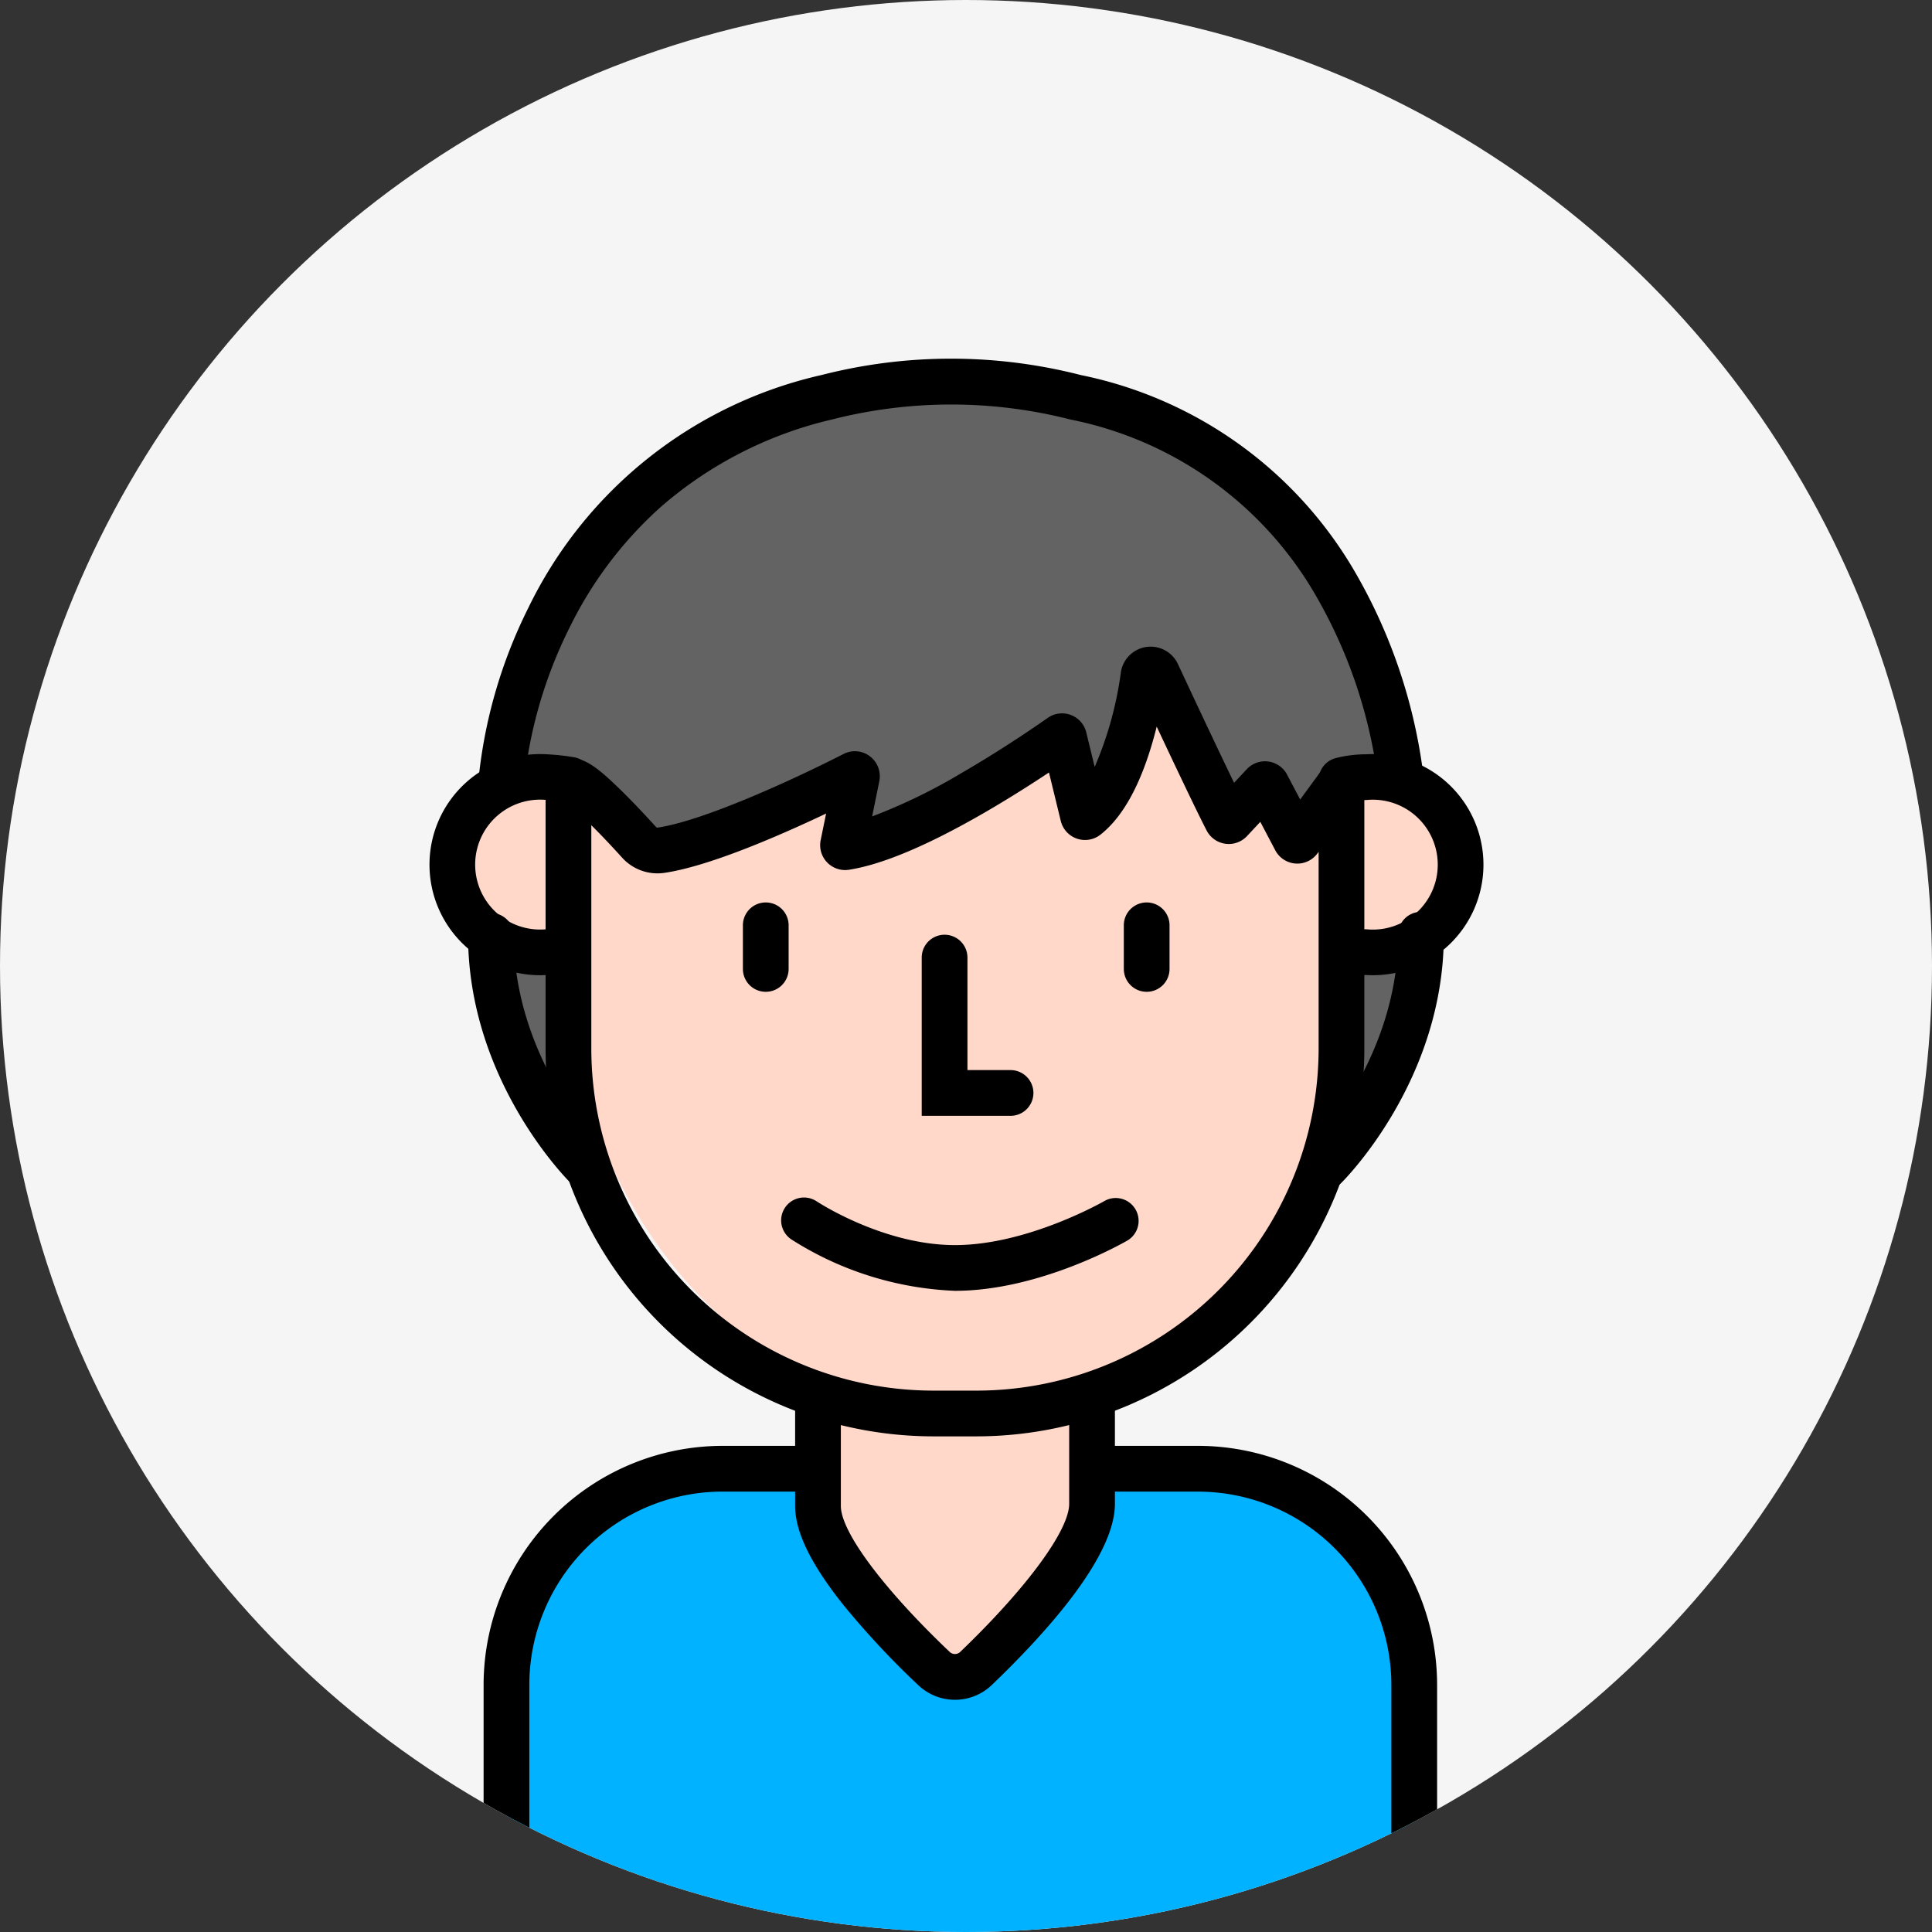 <svg id="icn_profile_03" xmlns="http://www.w3.org/2000/svg" xmlns:xlink="http://www.w3.org/1999/xlink" width="142" height="142" viewBox="0 0 142 142">
  <rect x="0" y="0" width="142" height="142" fill="#333333" stroke="none"/>
  <defs>
    <clipPath id="clip-path">
      <circle id="타원_707" data-name="타원 707" cx="71" cy="71" r="71" fill="none"/>
    </clipPath>
  </defs>
  <g id="그룹_31712" data-name="그룹 31712" transform="translate(0 0)" clip-path="url(#clip-path)">
    <circle id="타원_733" data-name="타원 733" cx="71" cy="71" r="71" fill="#f5f5f5"/>
    <g id="그룹_31711" data-name="그룹 31711" transform="translate(31.567 26.383)">
      <rect id="사각형_4435" data-name="사각형 4435" width="13.614" height="19.541" rx="6.807" transform="translate(6.001 37.172)" fill="#636363"/>
      <rect id="사각형_4436" data-name="사각형 4436" width="13.614" height="19.541" rx="6.807" transform="translate(57.471 37.172)" fill="#636363"/>
      <ellipse id="타원_706" data-name="타원 706" cx="29.459" cy="35.43" rx="29.459" ry="35.43" transform="translate(9.68 6.647)" fill="#ffd8ca"/>
      <path id="패스_22548" data-name="패스 22548" d="M3053.565,5864.16l-3,2.4-.33,9.8,6.12,5.429,10.464,5.258,7.891,1.984,1-5.2-5.531-9.4-5.687-5.313-6.662-3.967Z" transform="translate(-3005.116 -5858.646)" fill="#636363"/>
      <path id="패스_22549" data-name="패스 22549" d="M2789.386,5860.935l1.643,2.033,5.522,3.137,5.436,2.715,13.611-5.563-.91,5.494,15.836-8.121,1.871,5.879,5.064-10.57,5.272,10.818,2.726-2.755,2.569,4.218,5.428-12.3-9.961-15.634-18.085-6.547-14.068,1.593-13.819,7.73-5.744,10.964Z" transform="translate(-2784.12 -5832.871)" fill="#636363"/>
      <g id="그룹_31707" data-name="그룹 31707" transform="translate(3.976 79.886)">
        <path id="패스_22714" data-name="패스 22714" d="M24.474,0H42.246C63.032-.138,66.72,10.958,66.72,24.474A24.474,24.474,0,0,1,42.246,48.949H24.474A24.474,24.474,0,0,1,0,24.474C0,10.958,3.092-.094,24.474,0Z" transform="translate(1.681 1.681)" fill="#00b2ff"/>
        <path id="패스_22550" data-name="패스 22550" d="M2833.457,6403.26H2798.5a17.582,17.582,0,0,1-17.562-17.562v-17.186a17.582,17.582,0,0,1,17.562-17.562h34.958a17.582,17.582,0,0,1,17.562,17.562V6385.7A17.582,17.582,0,0,1,2833.457,6403.26Zm-34.958-48.949a14.217,14.217,0,0,0-14.2,14.2V6385.7a14.217,14.217,0,0,0,14.2,14.2h34.958a14.217,14.217,0,0,0,14.2-14.2v-17.186a14.217,14.217,0,0,0-14.2-14.2Z" transform="translate(-2780.937 -6350.95)"/>
      </g>
      <g id="그룹_31708" data-name="그룹 31708" transform="translate(26.874 76.567)">
        <path id="패스_22551" data-name="패스 22551" d="M2961.955,6329.686v7.123c0,3.494-5.706,9.393-8.528,12.1a2.24,2.24,0,0,1-3.092.006c-2.824-2.682-8.522-8.518-8.522-11.943v-7.741" transform="translate(-2940.132 -6329.228)" fill="#ffd8ca"/>
        <path id="패스_22552" data-name="패스 22552" d="M2942.558,6351.21a3.911,3.911,0,0,1-2.7-1.08,61.579,61.579,0,0,1-5.475-5.862c-2.4-3-3.57-5.391-3.57-7.3v-7.742h3.361v7.742c0,1.9,3.139,6.108,8,10.724a.558.558,0,0,0,.772,0c4.866-4.663,8.01-8.934,8.01-10.883v-7.123h3.361v7.123c0,3.837-4.919,9.356-9.045,13.311A3.91,3.91,0,0,1,2942.558,6351.21Z" transform="translate(-2930.813 -6329.228)"/>
      </g>
      <path id="패스_22553" data-name="패스 22553" d="M3205.041,6029.285" transform="translate(-3136.271 -5998.543)" fill="none" stroke="#000" stroke-linecap="round" stroke-width="22"/>
      <path id="패스_22554" data-name="패스 22554" d="M2998.279,6118.146h-6.57v-11.67a1.681,1.681,0,0,1,3.361,0v8.309h3.209a1.681,1.681,0,0,1,0,3.361Z" transform="translate(-2955.531 -6062.517)"/>
      <path id="패스_22555" data-name="패스 22555" d="M2907.365,6095.875a1.681,1.681,0,0,1-1.681-1.681v-3.247a1.681,1.681,0,0,1,3.361,0v3.247A1.681,1.681,0,0,1,2907.365,6095.875Z" transform="translate(-2882.649 -6049.361)"/>
      <path id="패스_22556" data-name="패스 22556" d="M3090.619,6095.875a1.681,1.681,0,0,1-1.68-1.681v-3.247a1.681,1.681,0,0,1,3.361,0v3.247A1.681,1.681,0,0,1,3090.619,6095.875Z" transform="translate(-3037.907 -6049.361)"/>
      <path id="패스_22557" data-name="패스 22557" d="M2936.872,6238.336a24.136,24.136,0,0,1-12.031-3.782,1.68,1.68,0,0,1,1.872-2.791c.063.042,4.884,3.212,10.159,3.212,5.372,0,10.979-3.234,11.035-3.268a1.681,1.681,0,0,1,1.694,2.9C2949.34,6234.763,2943.142,6238.336,2936.872,6238.336Z" transform="translate(-2898.25 -6169.845)"/>
      <g id="그룹_31709" data-name="그룹 31709" transform="translate(0 29.061)">
        <path id="패스_22558" data-name="패스 22558" d="M2774.447,6041.971a7.452,7.452,0,0,1-1.6.173,6.449,6.449,0,1,1,0-12.861c.358,0,1.367.146,1.711.194" transform="translate(-2764.233 -6027.602)" fill="#ffd8ca"/>
        <path id="패스_22559" data-name="패스 22559" d="M2763.525,6034.5a8.126,8.126,0,1,1,0-16.223,16.623,16.623,0,0,1,1.9.2l.047.006a1.681,1.681,0,0,1-.471,3.329l-.048-.007c-1.024-.145-1.335-.169-1.43-.17a4.774,4.774,0,1,0,0,9.5,5.785,5.785,0,0,0,1.242-.134,1.681,1.681,0,0,1,.722,3.283A9.14,9.14,0,0,1,2763.525,6034.5Z" transform="translate(-2754.914 -6018.282)"/>
      </g>
      <g id="그룹_31710" data-name="그룹 31710" transform="translate(65.35 29.061)">
        <path id="패스_22560" data-name="패스 22560" d="M3193.875,6041.971a7.448,7.448,0,0,0,1.6.173,6.449,6.449,0,1,0,0-12.861,7.454,7.454,0,0,0-1.824.225" transform="translate(-3191.973 -6027.602)" fill="#ffd8ca"/>
        <path id="패스_22561" data-name="패스 22561" d="M3186.157,6034.5a9.138,9.138,0,0,1-1.964-.212,1.681,1.681,0,0,1,.722-3.283,5.787,5.787,0,0,0,1.242.134,4.774,4.774,0,1,0,0-9.5,5.806,5.806,0,0,0-1.412.173,1.68,1.68,0,1,1-.823-3.258,9.123,9.123,0,0,1,2.235-.276,8.126,8.126,0,1,1,0,16.223Z" transform="translate(-3182.653 -6018.282)"/>
      </g>
      <path id="패스_22562" data-name="패스 22562" d="M2780.068,5860.895c-.033,0-.066,0-.1,0a1.68,1.68,0,0,1-1.58-1.776,36.342,36.342,0,0,1,3.669-12.742,31.731,31.731,0,0,1,21.581-17.135,38.34,38.34,0,0,1,19.025.006A30.265,30.265,0,0,1,2842.983,5844a39.515,39.515,0,0,1,4.809,14.2,1.681,1.681,0,0,1-3.333.43,36.012,36.012,0,0,0-4.382-12.941,26.866,26.866,0,0,0-18.2-13.177l-.151-.04a35.4,35.4,0,0,0-17.289.031,29.28,29.28,0,0,0-12.583,6.393,28.987,28.987,0,0,0-6.784,8.968,33.286,33.286,0,0,0-3.326,11.448A1.681,1.681,0,0,1,2780.068,5860.895Z" transform="translate(-2774.8 -5828.067)"/>
      <path id="패스_22563" data-name="패스 22563" d="M3271.124,6125.222" transform="translate(-3192.258 -6079.823)" fill="none" stroke="#000" stroke-linecap="round" stroke-width="22"/>
      <path id="패스_22564" data-name="패스 22564" d="M2842.448,6024.533h-3.192a28.526,28.526,0,0,1-28.493-28.494v-20.046l.175-.167a1.866,1.866,0,0,1,.981-.988c1.334-.57,2.593.487,4.1,1.93,1.028.984,2.125,2.162,2.863,2.978a.145.145,0,0,0,.131.042c3.138-.461,9.315-3.2,13.652-5.41a1.817,1.817,0,0,1,1.94.175,1.843,1.843,0,0,1,.687,1.825l-.527,2.591a41.494,41.494,0,0,0,6.585-3.2c3.043-1.761,5.6-3.537,6.316-4.04a1.832,1.832,0,0,1,2.837,1.064l.618,2.537a26.358,26.358,0,0,0,1.927-6.966,2.212,2.212,0,0,1,4.189-.6c.923,1.979,2.842,6.075,4.129,8.733l.934-1a1.833,1.833,0,0,1,2.962.4l.963,1.829,1.559-2.132a1.74,1.74,0,0,1,3.156,1.012v19.432A28.526,28.526,0,0,1,2842.448,6024.533Zm-28.324-44.919v16.425a25.161,25.161,0,0,0,25.132,25.132h3.192a25.161,25.161,0,0,0,25.132-25.132v-14.47l-.086.117a1.833,1.833,0,0,1-3.1-.228l-1.1-2.091-.974,1.043a1.833,1.833,0,0,1-2.967-.4c-.692-1.333-2.276-4.668-3.674-7.643-.779,3.135-2.054,6.312-4.135,7.942a1.834,1.834,0,0,1-2.915-1.008l-.868-3.562c-1.222.812-2.89,1.88-4.727,2.944-4.168,2.411-7.525,3.826-9.978,4.206a1.833,1.833,0,0,1-2.075-2.178l.4-1.955c-3.418,1.623-8.593,3.877-11.878,4.359a3.5,3.5,0,0,1-3.11-1.111C2815.476,5980.992,2814.726,5980.21,2814.124,5979.614Zm-1.748-1.228h0Zm.147-3.358h0Z" transform="translate(-2802.23 -5945.345)"/>
      <path id="패스_22565" data-name="패스 22565" d="M2782.22,6114.728a1.674,1.674,0,0,1-1.178-.483c-.309-.3-7.574-7.589-7.574-18.24a1.681,1.681,0,0,1,3.361,0c0,9.211,6.509,15.783,6.575,15.849a1.681,1.681,0,0,1-1.184,2.875Z" transform="translate(-2770.633 -6053.646)"/>
      <path id="패스_22566" data-name="패스 22566" d="M3176.275,6114.729a1.68,1.68,0,0,1-1.182-2.875c.072-.071,6.574-6.642,6.574-15.849a1.681,1.681,0,1,1,3.361,0c0,10.651-7.264,17.936-7.574,18.24A1.676,1.676,0,0,1,3176.275,6114.729Z" transform="translate(-3110.476 -6053.646)"/>
    </g>
  </g>
</svg>
